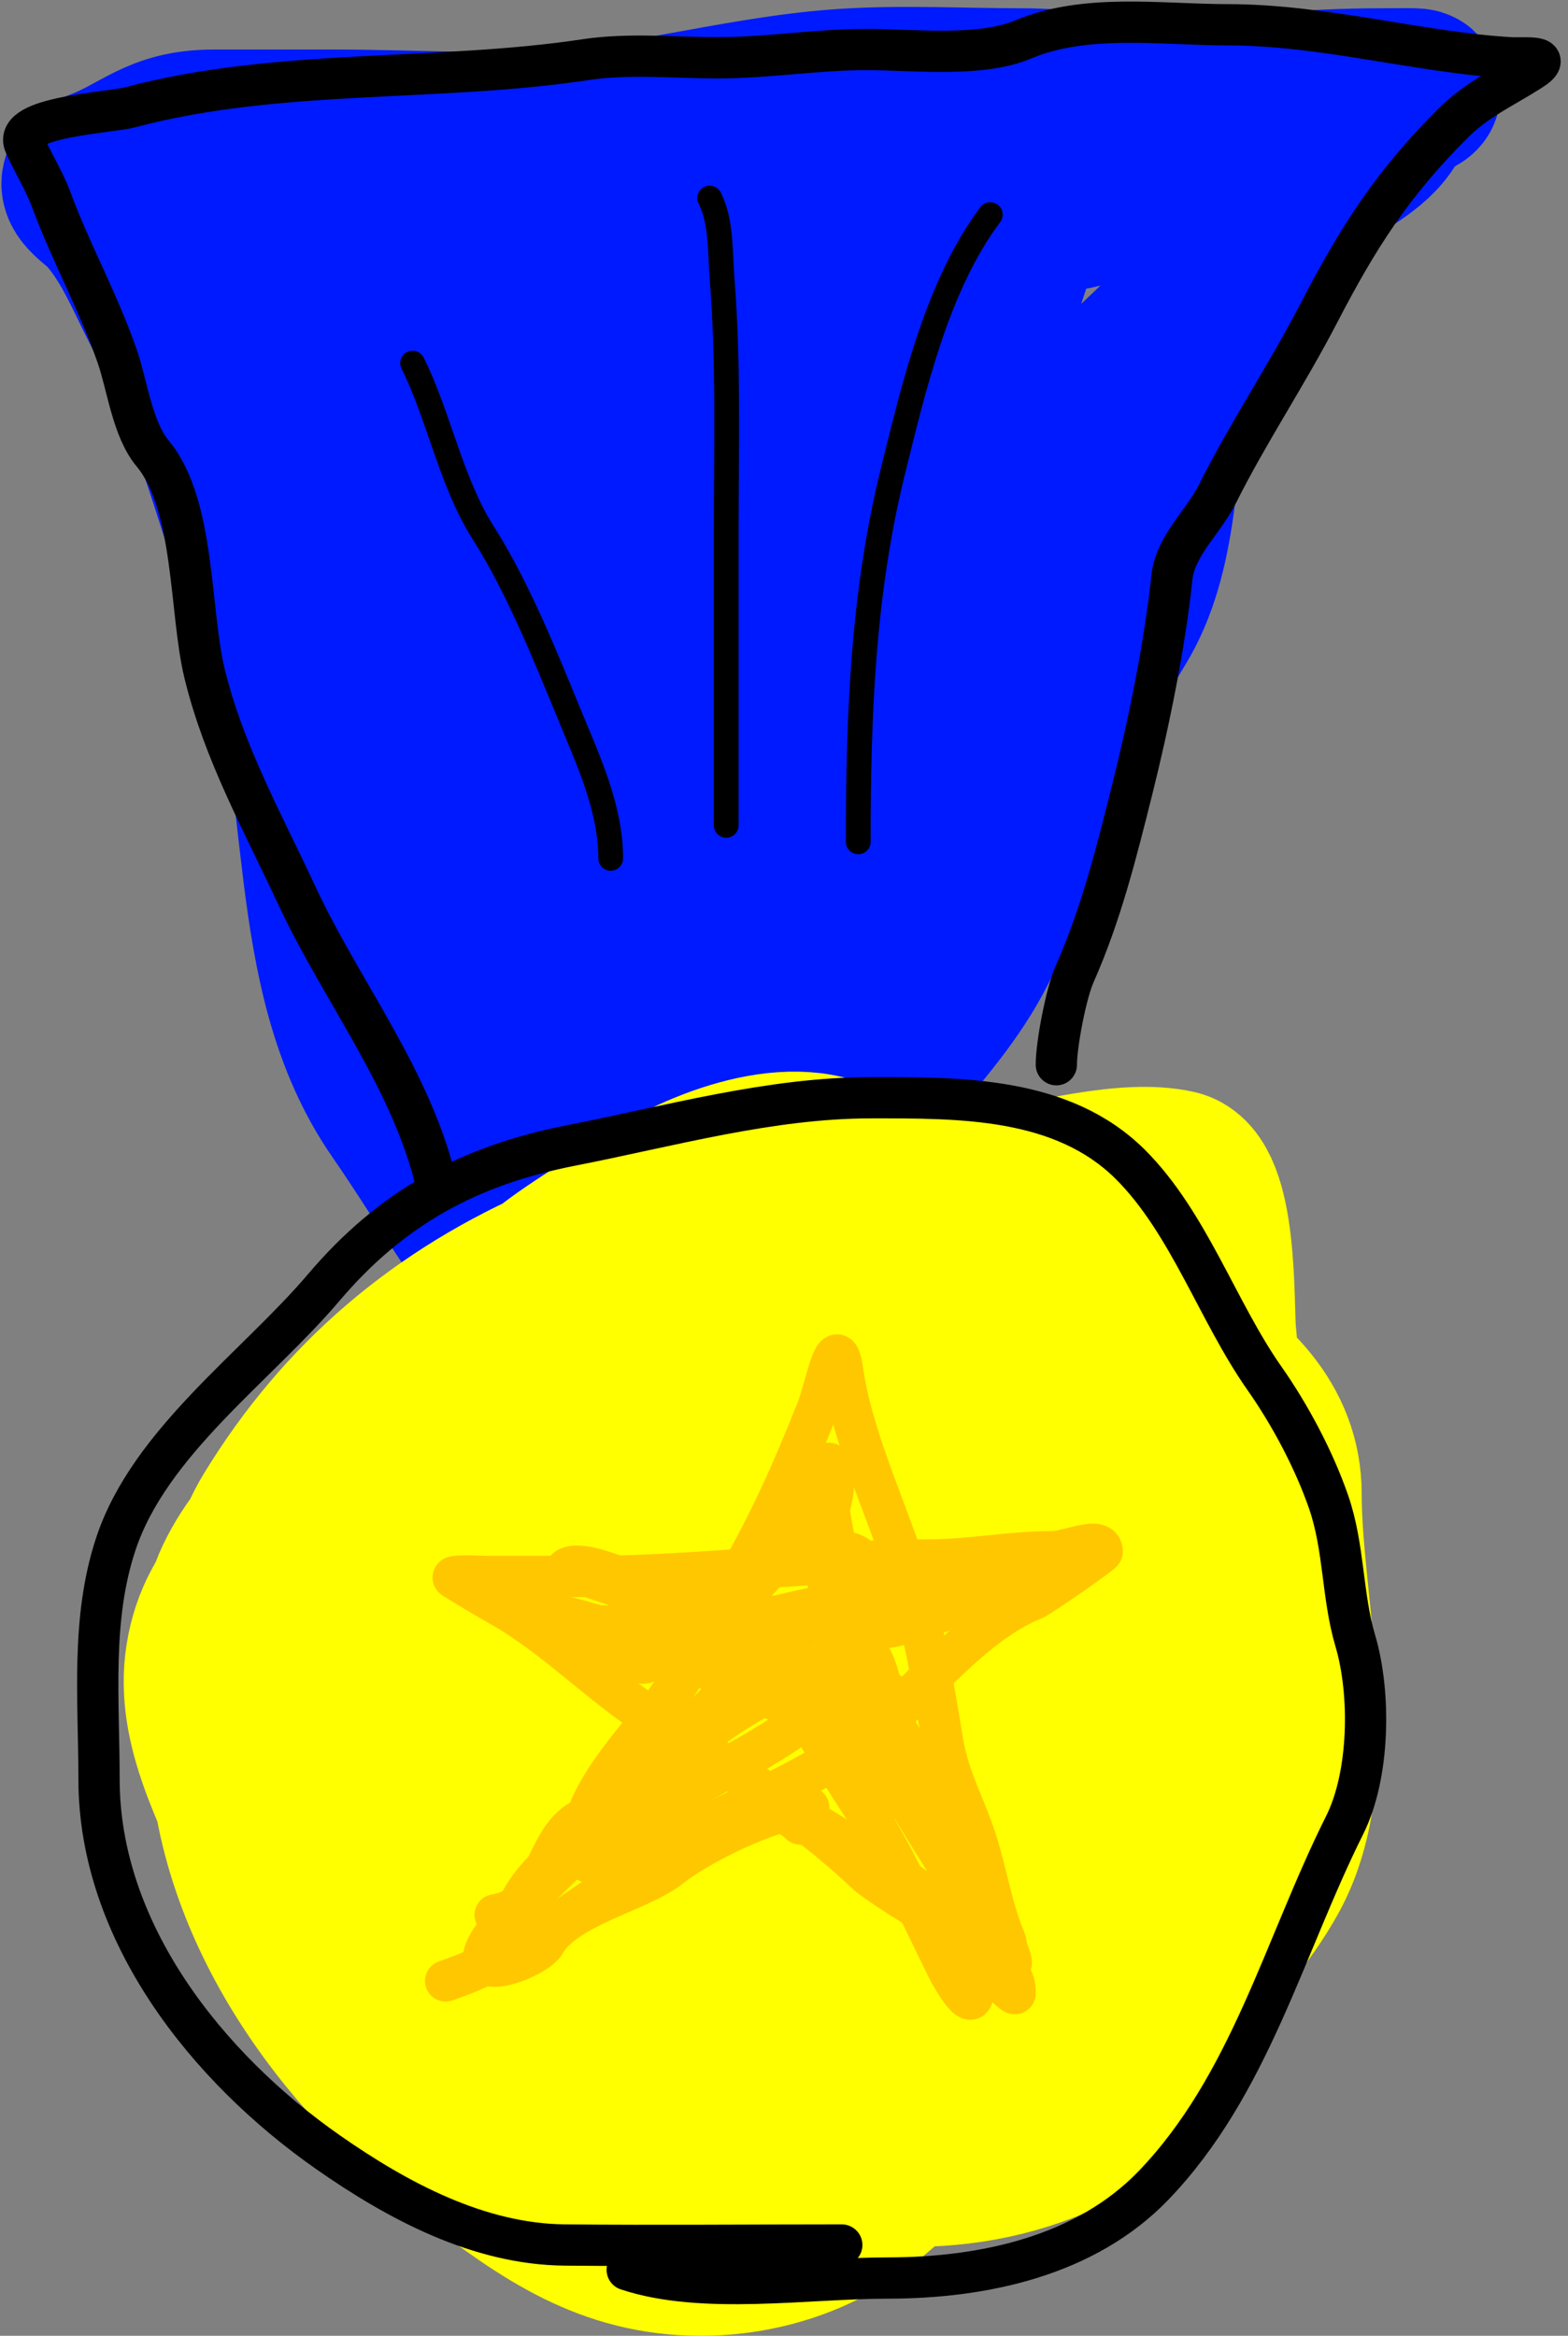 <svg width="190" height="283" viewBox="0 0 190 283" fill="none" xmlns="http://www.w3.org/2000/svg">
<rect x="0" y="0" width="190" height="283" fill="#808080" stroke="none"/>
<path d="M116 114C116 102.667 119.192 92.886 121.444 81.944C123.667 71.147 126.589 61.822 131.5 52C134.238 46.524 138.643 43.895 142.5 39.444C148.438 32.593 154.438 25.499 159.555 18.056C160.157 17.18 164.779 13.091 163.889 14.778C153.696 34.09 140.947 52.194 128.667 70.222C117.94 85.97 113.765 103.092 107.556 120.833C106.43 124.05 106 125.867 106 129.5C106 133.754 109.148 127.294 110.222 126C114.554 120.783 117.517 116.806 120.056 110.333C124.744 98.378 128.273 86.432 135 75.5C140.299 66.889 139.67 55.691 141.444 46.056C143.593 34.394 149.614 27.534 159 21.5C161.961 19.597 166.211 17.687 168 14.556C170.268 10.586 175.71 11 167.333 11C158.54 11 149.812 12 141 12C135.138 12 129.422 11 123.611 11C116.576 11 109.41 10.603 102.389 11.056C90.865 11.799 79.792 15.037 68.444 15.944C59.287 16.677 49.798 16 40.611 16C35.722 16 30.833 16 25.944 16C19.023 16 17.383 18.881 11.556 21C8.313 22.179 11.629 24.031 12.778 25.222C15.997 28.561 17.897 33.445 20 37.5C26.279 49.609 29.207 62.714 33.944 75.444C40.95 94.272 36.736 117.508 48.5 134.5C51.442 138.749 54.191 143.204 57.056 147.5C59.409 151.031 64.239 152.275 66.444 156.056C66.727 156.541 67 158.221 67 156.611C67 148.013 63.381 139.221 60.667 131.222C55.787 116.845 48.168 102.887 44.611 88.111C41.507 75.217 39.28 61.917 33 50.056C30.623 45.565 28.21 40.999 26.444 36.222C24.986 32.277 26 26.709 26 22.556C26 17.991 26.059 16.063 29 21.889C35.376 34.519 40.351 47.862 46.5 60.611C57.489 83.392 61.652 107.735 69.555 131.444C71.541 137.4 72.545 142.925 74 149C74.367 150.531 75.398 160.561 76.5 161.222C76.656 161.316 73.382 148.06 72.944 146.833C68.762 135.124 65.095 123.044 62 111C59.078 99.63 56.823 88.392 56 76.667C55.635 71.459 55.079 66.077 53.778 61C51.213 50.997 49.296 40.373 49 30C48.928 27.501 48 25.261 48 22.667C48 22.105 48.571 23.646 48.611 23.722C51.097 28.419 53.437 33.23 55.778 38C68.997 64.94 78.227 94.311 84.778 123.556C86.27 130.22 87.175 136.818 88.5 143.444C88.872 145.304 89 151.007 89 149.111C89 117.026 82 85.359 82 53.222C82 44.182 82 35.109 80.222 26.222C80.081 25.517 78.358 18.824 77.5 19.167C73.907 20.604 77.845 50.812 78.222 54.222C80.238 72.449 81.629 90.335 82.055 108.667C82.204 115.07 82.218 122.206 83.778 128.444C84.268 130.406 84.953 133.68 86.055 135.333C87.057 136.836 87.218 131.895 87.5 130.111C88.745 122.229 89.614 114.31 91 106.444C92.708 96.75 93.82 87.059 95.944 77.5C97.314 71.335 99.091 65.317 99.778 59C100.624 51.213 101 43.584 101 35.778C101 31.354 100.097 25.926 101.056 21.611C101.719 18.625 103 24.931 103 25.444C103 58.072 102 90.611 102 123.222C102 127.139 103.035 132.629 101.944 136.444C101.937 136.471 101 123.332 101 121C101 95.655 102.067 71.272 108.778 46.667C110.401 40.714 113.704 33.993 118 29.444C120.633 26.656 122.651 23.586 124.389 20.111C126.599 15.69 123.408 28.011 123 29.222C113.916 56.2 106.811 83.925 95.222 110C94.576 111.454 94 113.913 94 115.5C94 116.667 93.96 102.537 94 100C94.37 76.169 103.195 50.444 115.778 30.222C120.011 23.419 128.371 13.492 137 14C139.633 14.155 133.827 22.862 132.556 24C130.05 26.242 123.927 24.899 120.944 25.056C113.66 25.439 106.541 26 99.222 26C93.481 26 87.741 26 82 26C78.916 26 73.917 25.056 71 26.222C67.943 27.445 63.982 27.481 62.222 31C60.291 34.863 68.705 35.571 69 38.222C69.863 45.99 75.49 54.471 78 62" stroke="#001AFF" stroke-width="20" stroke-linecap="round"/>
<path d="M111 236C99.032 243.428 86.959 247.551 73 248.778C68.735 249.153 64.381 249.625 62.222 245.111C57.49 235.217 59.04 221.454 59 210.889C58.964 201.363 57.986 191.145 59.222 181.667C59.447 179.944 60.392 176.941 62.222 176.222C65.863 174.792 70.63 174.457 74.444 174.222C86.701 173.467 100.723 172.576 112.778 175.222C128.043 178.573 134.889 192.867 134.889 207.444C134.889 224.263 118.075 233.031 104.056 237.389C95.863 239.935 76.917 244.652 73.167 233.167C70.753 225.774 72 216.771 72 209.111C72 200.895 72.551 193.24 80.444 188.667C86.77 185.002 95.663 184.736 102.778 185C112.073 185.344 116.954 191.185 121 199C125.439 207.574 132.486 226.447 122.556 234C109.417 243.993 92.245 238.711 83 226.556C77.133 218.841 73.201 210.137 71.222 200.667C70.448 196.963 67.786 187.562 72.278 185.167C76.738 182.788 84.579 183.678 89.389 184.167C96.585 184.899 101.862 189.752 105.833 195.5C111.704 203.997 114.544 214.099 112.889 224.444C111.813 231.167 99.428 232.344 94.5 230.278C86.022 226.722 83.09 209.662 85.222 201.667C86.366 197.379 107.816 200 112.778 200C120.004 200 111.479 226.043 109.778 229.333C108.187 232.41 95.409 249.363 92 238.778C89.29 230.363 92.966 227 100.889 227C108.696 227 112.532 241.081 106.389 245.889C101.08 250.043 93.211 250.741 86.833 251.5C76.769 252.698 63.068 253.858 53.222 251C43.9 248.294 35.122 233.6 31.778 225C28.781 217.295 23.868 209.308 25.222 200.778C26.604 192.072 32.959 187.79 39.5 182.944C55.426 171.147 69.251 157.104 90 154.222C95.34 153.481 104.028 152.566 108.222 156.667C115.254 163.542 120.824 172.067 126.5 180.056C131.922 187.686 135.057 196.232 140 204C142.353 207.697 143.102 213.715 140.889 217.667C130.369 236.452 110.674 247.22 91 253.778C77.15 258.394 59.776 255.047 49.444 245C41.874 237.638 34.214 228.689 33.222 217.778C32.237 206.944 29.807 187.898 37.222 179C44.907 169.779 60.865 168.46 71.944 166.556C83.299 164.604 98.842 162.093 108.889 169C115.365 173.452 120.22 180.392 125 186.5C130.207 193.154 133.619 198.331 133.944 207.111C134.328 217.467 134.078 227.757 133 238C132.665 241.179 125.49 246.442 123.222 248.444C116.732 254.177 111.238 261.112 104.444 266.5C98.981 270.833 91.853 273 84.944 273C73.707 273 66.147 267.648 57.444 261C41.474 248.8 28.196 230.415 28 210C27.954 205.256 26.477 196.881 28.444 192.222C31.681 184.557 40.849 176.9 47.389 172.056C52.876 167.991 58.072 163.247 62.444 158C66.343 153.322 72.119 150.494 77 146.944C82.918 142.64 94.566 137.489 102 141C111.553 145.511 121.154 149.487 129.778 155.556C136.661 160.4 140.366 165.97 145.444 172.5C147.876 175.626 147 184.192 147 187.667C147 200.258 148.169 213.475 146.778 226C145.64 236.242 144.626 247.291 136 254C124.56 262.898 108.333 264.315 95 259.5C83.079 255.195 72.755 246.605 61.389 241C51.135 235.943 34.073 228.941 32.222 215.778C31.18 208.367 30.332 196.499 32.444 189.222C34.658 181.597 46.795 180.819 53.222 180.222C58.362 179.745 67.258 177.985 70.555 183.222C71.44 184.627 71 187.114 71 188.667C71 194.411 71.874 200.96 69.833 206.444C67.69 212.204 58.758 218.982 52.5 219.944C50.804 220.205 45.272 221.891 45.056 219.722C43.597 205.134 46 190.371 46 175.778C46 163.314 61.408 156.72 72 154C82.195 151.382 93.259 150.13 103.778 150C108.738 149.939 115.13 148.845 119.556 151.5C131.126 158.443 155 164.255 155 181C155 194.668 160.401 214.296 153.444 226.944C148.181 236.514 134.058 251 122.5 251C114.831 251 122.228 202.248 109.778 194.778C105.813 192.399 102.341 191.662 97.778 192C92.275 192.408 92 205.945 92 209.889C92 213.789 90.955 216 95.555 216C99.704 216 103.852 216 108 216C117.627 216 120 239.108 120 245C120 255.187 116.183 260.797 105.778 263C90.992 266.131 77.867 261.353 65.167 254C59.635 250.798 55.465 245.592 49.944 242.556C44.488 239.555 39.372 238.464 35.056 233.5C28.378 225.821 30 215.086 30 205.556C30 197.716 29.038 190.652 33.222 183.778C41.822 169.65 53.694 159.687 68.778 153.222C77.78 149.364 87.671 145 97.5 145C105.444 145 113.346 145.238 121.222 144.222C127.284 143.44 136.385 140.697 142.5 142.056C147.325 143.128 146.751 158.003 147.056 161.5C148.006 172.432 150 182.926 150 194C150 203.604 150.108 211.849 147 221C144.809 227.453 142.299 232.96 139.222 239C134.268 248.725 126.476 253.059 116.5 257.389C105.685 262.082 94.073 262.746 82.444 261.944C74.257 261.38 69.423 257.061 66 249.833C63.462 244.475 61.64 238.388 60.611 232.556C60.114 229.741 58.552 222.427 60.444 219.778C64.198 214.523 78.159 216.909 83.778 217C90.543 217.109 97.06 222.652 101.889 226.944C112.674 236.531 94.322 247 85 247" stroke="#FFFF00" stroke-width="20" stroke-linecap="round"/>
<path d="M62 235C62 227.535 69.161 225.342 71.222 219.778C72.876 215.313 77.069 210.768 80 207C83.431 202.589 85.927 197.046 88.778 192.222C92.957 185.149 95.982 178.411 99 170.778C100.049 168.124 101.333 160.662 102.111 166.111C103.202 173.744 107.056 182.056 109.5 189.389C111.796 196.278 113.027 203.826 114.222 211C115.012 215.739 117.103 219.092 118.444 223.5C119.592 227.27 120.268 231.413 121.778 235C123.596 239.319 106.775 228.678 105 227C96.749 219.199 88.014 214.039 78.778 208C72.477 203.88 66.943 198.079 60.5 194.5C58.559 193.421 56.929 192.38 55 191.222C54.247 190.771 58.411 191 59 191C63.019 191 67.037 191 71.056 191C84.957 191 98.717 189 112.5 189C117.678 189 122.297 188 127.5 188C129.519 188 133.556 185.981 133.556 188C133.556 188.207 126.047 193.448 125.222 193.778C119.16 196.202 113.472 202.528 109 207C102.912 213.088 94.618 216.691 87 220.5C75.676 226.162 65.975 236.008 54 240" stroke="#FFC700" stroke-width="5" stroke-linecap="round"/>
<path d="M53 144C50.11 130.997 41.458 120.299 35.944 108.444C31.781 99.495 27.123 91.208 24.777 81.556C22.965 74.098 23.654 61.129 18.5 54.944C16.04 51.993 15.445 46.768 14.222 43.222C11.949 36.631 8.639 30.747 6.222 24.222C5.357 21.887 4.01 19.773 3 17.5C1.517 14.164 13.292 13.66 15.777 13C33.778 8.219 52.795 9.97 71 7.222C76.159 6.443 81.795 7 87 7C93.023 7 98.946 6 105 6C110.615 6 118.759 6.985 124 4.778C131.572 1.59 140.687 3 148.777 3C160.368 3 171.959 6.351 183 7C184.774 7.104 188.52 6.598 185.444 8.556C182.031 10.728 178.967 12.033 176 15C168.679 22.321 164.567 28.764 159.777 38C155.908 45.462 151.242 52.403 147.5 59.889C145.822 63.243 142.41 66.101 142 70C141.151 78.063 139.215 87.584 137.222 95.556C135.294 103.266 133.411 110.825 130.222 118C129.171 120.364 128 126.543 128 129" stroke="black" stroke-width="5" stroke-linecap="round"/>
<path d="M102 272C90.816 272 79.627 272.106 68.444 272C58.01 271.902 48.211 266.668 39.777 260.778C25.087 250.518 12 234.083 12 215.556C12 205.894 10.998 196.17 14.055 187C18.148 174.72 31.086 165.582 39.222 156C47.451 146.308 56.811 141.206 69.222 138.778C81.19 136.436 93.325 133 105.555 133C116.337 133 128.75 132.862 137 141.111C144.051 148.162 147.553 158.933 153.222 167C156.321 171.41 159.229 176.875 161 182C162.891 187.474 162.615 193.356 164.222 198.778C166.133 205.228 165.96 215.079 162.944 221.111C155.559 235.88 151.447 252.642 139.777 264.778C131.562 273.322 119.198 276 107.555 276C97.784 276 85.137 278.046 76 275" stroke="black" stroke-width="5" stroke-linecap="round"/>
<path d="M115 219C109.996 219 105.803 217.206 103 213.222C101.901 211.661 100.126 210.908 99 209.5C96.946 206.933 102.2 215.249 104 218C108.355 224.657 111.408 231.705 114.944 238.778C115.482 239.853 118.407 244.726 117.778 240.556C116.578 232.611 115.45 222.451 109.5 216.5C108.166 215.166 103.111 212.712 103.111 210.5C103.111 208.646 111.456 215.415 111.333 215.222C105.472 206.012 100.867 193.568 100.055 182.611C99.633 176.911 100.61 184.394 101 186C101.891 189.669 102.392 193.37 103.222 197C105.102 205.227 101.811 191.492 101.222 189.222C100.705 187.227 103.88 188.065 104.5 189.167C105.864 191.592 105.897 194.101 106 196.778C106.087 199.057 121.417 192 124.5 192C131.681 192 110.181 193.165 103.055 194.056C95.325 195.022 87.984 198 80 198C69.697 198 85.96 201.587 89 203C92.987 204.853 96.567 206.563 100.222 209C106.869 213.431 91.797 204.71 90 203.778C87.243 202.348 84.478 200.916 81.5 200C77.97 198.914 78.531 199 82.111 199C87.595 199 96.82 198.88 100 204.444C100.711 205.689 105.066 205 106.389 205C112.739 205 93.29 205.48 87.444 203C82.546 200.922 76.936 197.317 71.555 197C69.499 196.879 62.653 195 63.222 195C65.441 195 78.555 197.776 78.555 200.778C78.555 203.006 74.303 199.399 72.111 199C70.383 198.686 66.597 197.068 70.666 197C79.592 196.851 92.534 197.645 99.389 204.5C102.224 207.335 86.788 214.623 83.222 217C79.409 219.542 75.168 221.655 72 225C68.668 228.516 77.507 215.714 79 214.056C81.722 211.031 85.413 208.398 87.944 205.444C91.409 201.402 81.279 212.109 80.166 213.389C78.944 214.794 75.127 218.872 76.444 217.556C78.643 215.356 81.135 213.514 83.5 211.5C88.659 207.105 93.63 204.74 99.555 201.778C101.667 200.722 106.424 212.869 108.778 215.222C110.442 216.886 111.689 219.256 113 221.222C114.727 223.814 118.255 227.398 118.944 230.5C119.196 231.635 120.67 235.336 121.5 236C121.729 236.183 122.588 237.943 122.555 237.778C121.78 233.902 116.514 228.57 114.444 225.333C106.612 213.084 100 200.586 100 186C100 183.479 101.148 181.52 101 179C100.69 173.735 97.535 182.238 97.222 182.778C92.933 190.156 92.48 194 83.555 194C80.469 194 71.129 188.413 68.666 190.056C68.584 190.11 79.469 193.826 80.555 194C87.053 195.04 93.619 195.45 100 197.222C108.38 199.55 105.272 204.52 109 210.222C111.927 214.699 115 220.133 115 225.5C115 229.237 117.677 234.219 119.5 237.5C120.9 240.021 123 238.026 123 241.5C123 242.199 116.413 235.025 115.222 233C112.672 228.664 106.144 226.279 102.5 223.444C100.311 221.742 97.205 220.153 94.611 219C91.741 217.725 95.785 219.786 97 221" stroke="#FFC700" stroke-width="5" stroke-linecap="round"/>
<path d="M60 232C66.899 230.911 65.742 221.717 71.556 220.056C76.354 218.685 69.427 224.684 67.611 226.5C65.067 229.045 61.509 231.875 59.5 235C55.722 240.877 64.962 237.262 66 235.444C68.565 230.955 77.504 229.197 81.222 226.222C84.632 223.494 93.572 219 98 219" stroke="#FFC700" stroke-width="5" stroke-linecap="round"/>
<path d="M104 102C104 86.736 104.531 71.9 108.222 57C110.729 46.88 113.595 34.541 120 26" stroke="black" stroke-width="3" stroke-linecap="round"/>
<path d="M88 100C88 88.111 88 76.222 88 64.333C88 54.173 88.304 43.969 87.5 33.833C87.228 30.411 87.451 26.902 86 24" stroke="black" stroke-width="3" stroke-linecap="round"/>
<path d="M74 104C74 97.867 71.241 92.043 68.944 86.444C66.036 79.355 62.663 71.01 58.556 64.556C54.628 58.383 53.196 50.392 50 44" stroke="black" stroke-width="3" stroke-linecap="round"/>
</svg>
